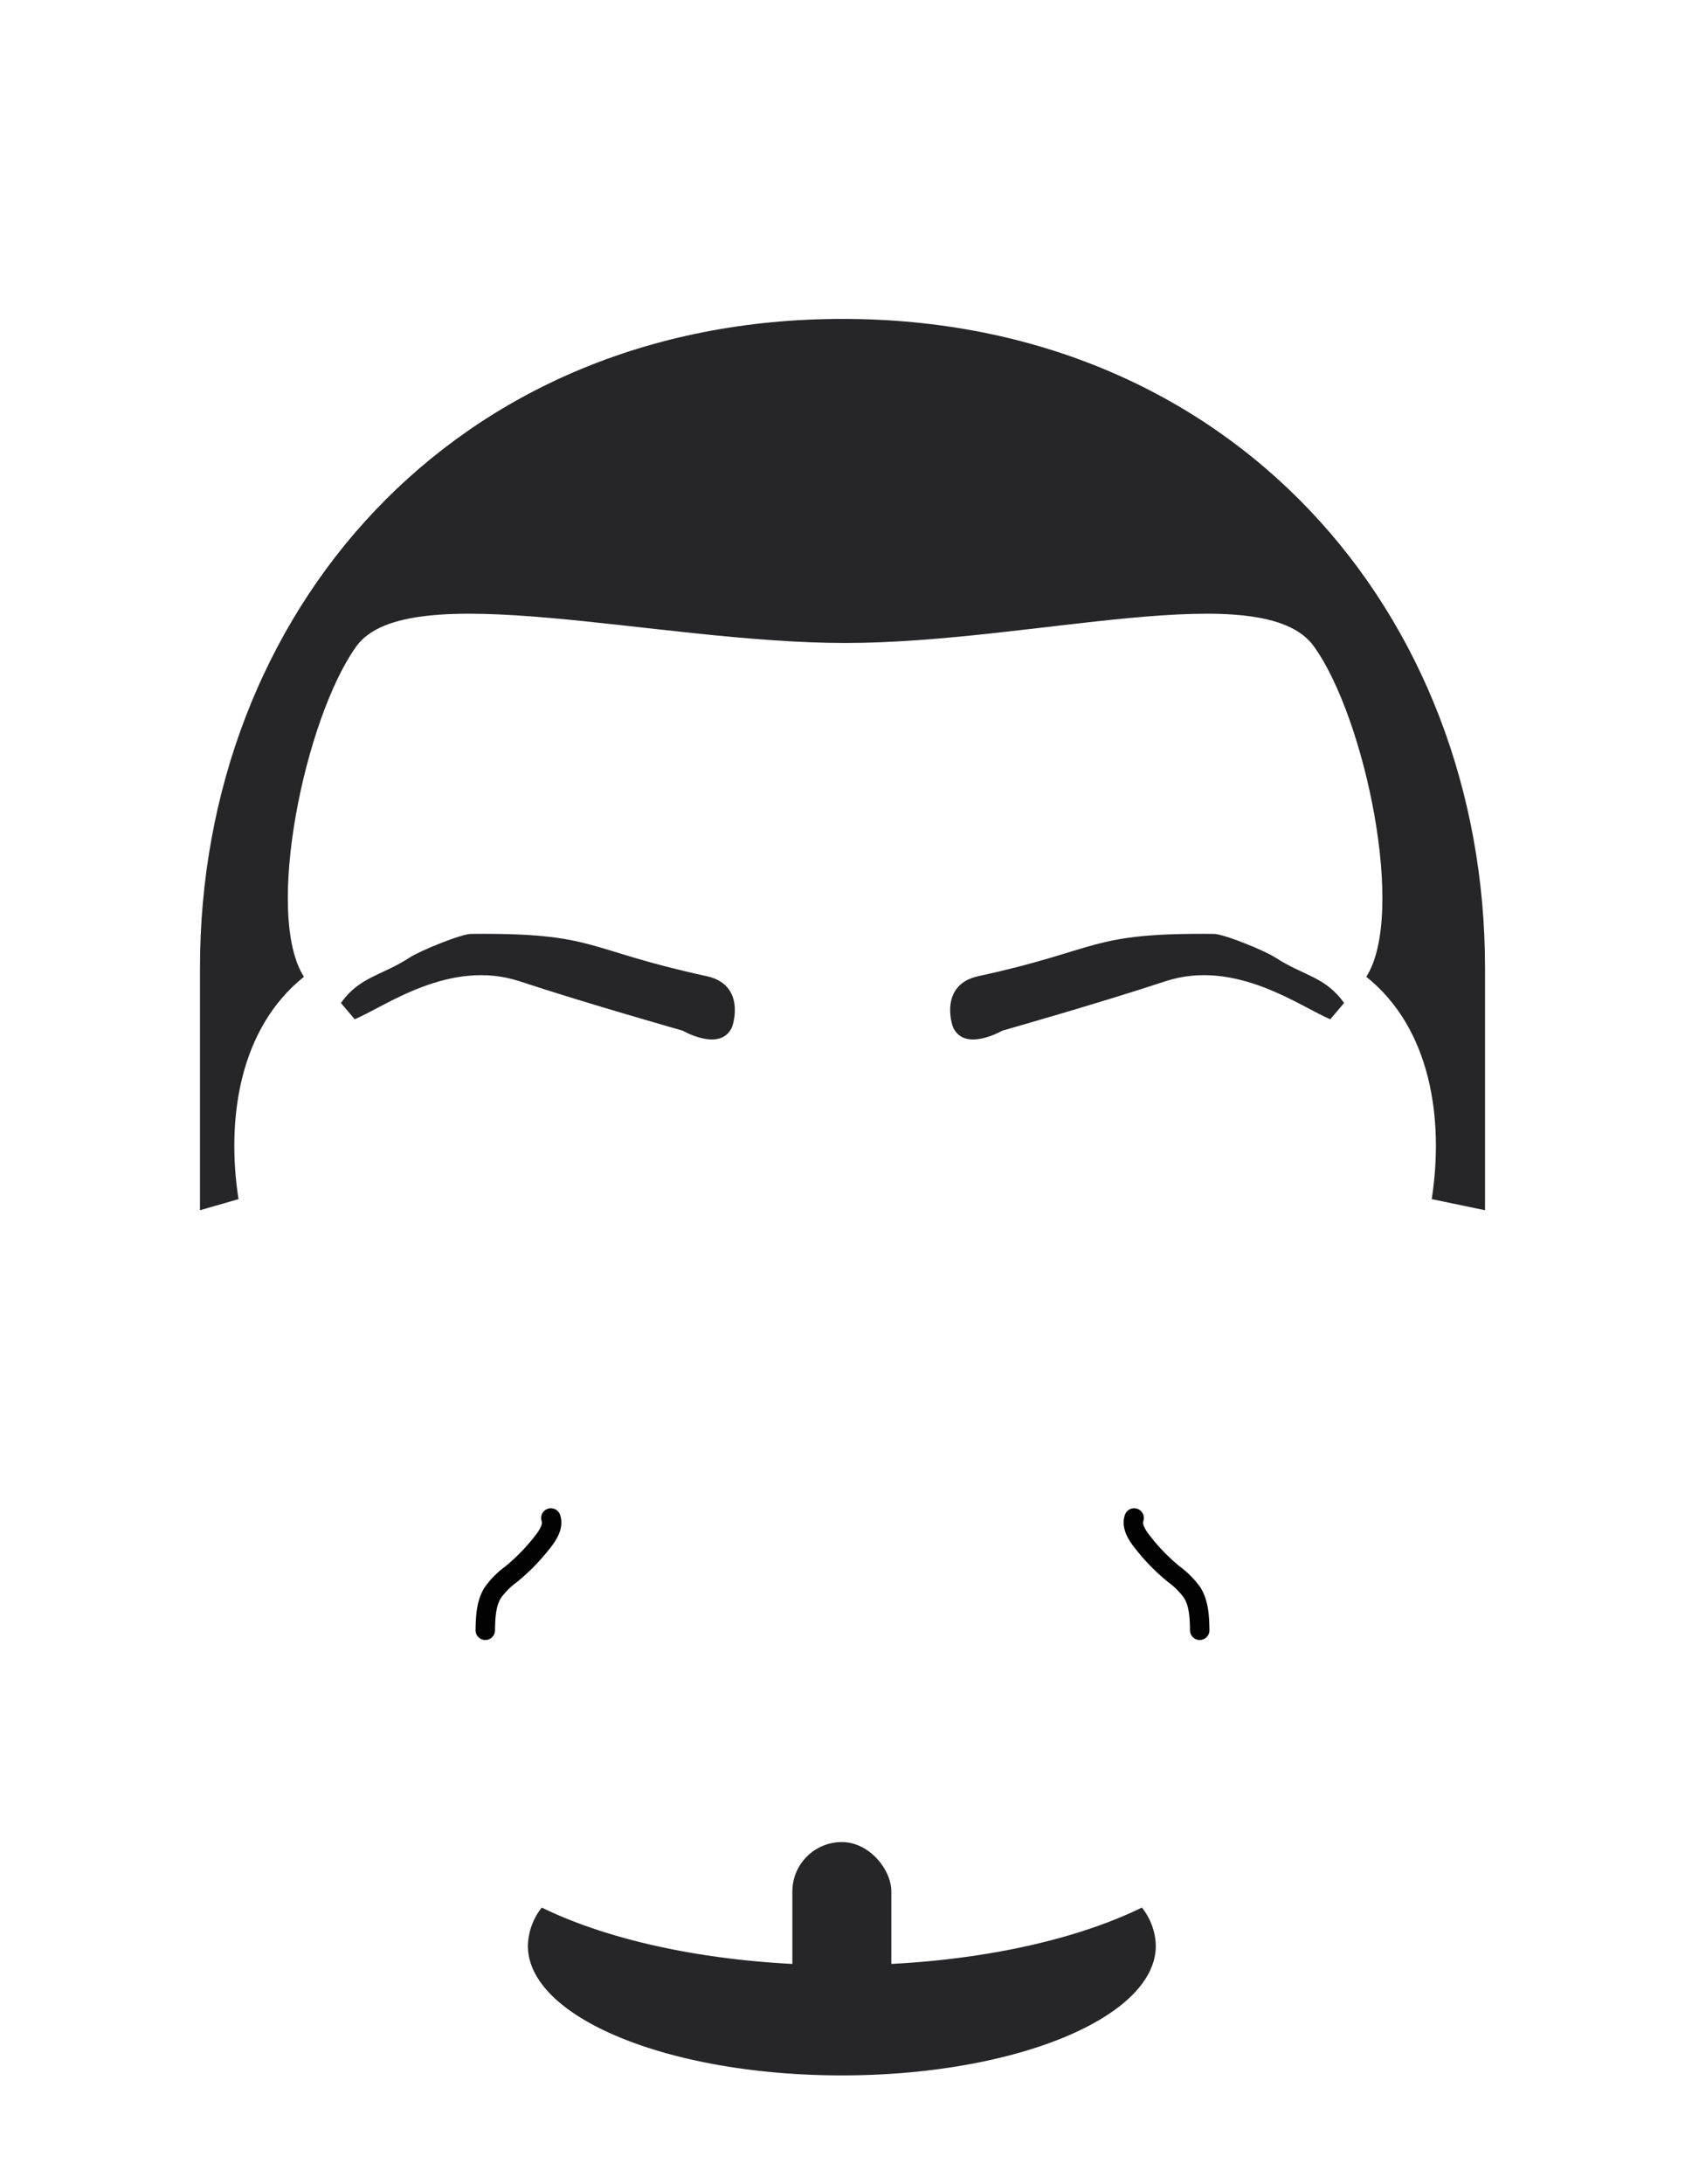 <svg id="Layer_1" data-name="Layer 1" xmlns="http://www.w3.org/2000/svg" viewBox="0 0 260 337"><defs><style>.cls-1{fill:#262528;}.cls-2{fill:none;stroke:#020202;stroke-linecap:round;stroke-linejoin:round;stroke-width:3px;}</style></defs><title>hair</title><path class="cls-1" d="M229.143,186.722V149.347c0-54.755-39.055-100.143-99.143-100.143S30.857,94.592,30.857,149.347v37.375L36.8,185.009c-1.901-12.305.099-26.305,10.099-34.305-6.179-9.628.163-39.951,8.081-50.976s46.419-.524,75.419-.524,64.422-10.5,72.341.524,14.26,41.348,8.081,50.976c10,8,12,22,10.099,34.305Z"/><path class="cls-1" d="M205.275,157.255c-4.559-1.863-14.63-9.428-25.463-5.853-10.432,3.442-25.151,7.614-25.151,7.614s-5.706,3.313-7.548-.408c-.385-.777-2.022-6.724,3.837-7.996,19.085-4.144,16.918-6.71,36.359-6.525,1.554.015,7.869,2.593,9.488,3.651,4.301,2.811,7.718,2.929,10.595,7.011Z"/><path class="cls-1" d="M54.725,157.255c4.559-1.863,14.63-9.428,25.463-5.853,10.432,3.442,25.151,7.614,25.151,7.614s5.706,3.313,7.548-.408c.385-.777,2.022-6.724-3.837-7.996-19.085-4.144-16.918-6.71-36.359-6.525-1.554.015-7.869,2.593-9.488,3.651-4.301,2.811-7.718,2.929-10.595,7.011Z"/><path class="cls-2" d="M85.002,234.204c.39,1.127-.267,2.331-.97,3.294a30.886,30.886,0,0,1-5.171,5.391,12.766,12.766,0,0,0-2.811,2.819c-1.063,1.699-1.133,3.815-1.17,5.819"/><path class="cls-2" d="M174.998,234.204c-.39,1.127.267,2.331.97,3.294a30.886,30.886,0,0,0,5.171,5.391,12.766,12.766,0,0,1,2.811,2.819c1.063,1.699,1.133,3.815,1.17,5.819"/><path class="cls-1" d="M129.899,303.204c-18.579,0-35.194-3.457-46.303-8.895a9.808,9.808,0,0,0-2.142,5.895c0,11.046,21.689,20,48.444,20s48.444-8.954,48.444-20a9.807,9.807,0,0,0-2.142-5.895C165.093,299.747,148.478,303.204,129.899,303.204Z"/><rect class="cls-1" x="122.263" y="284.204" width="15.273" height="28" rx="7.636"/></svg>